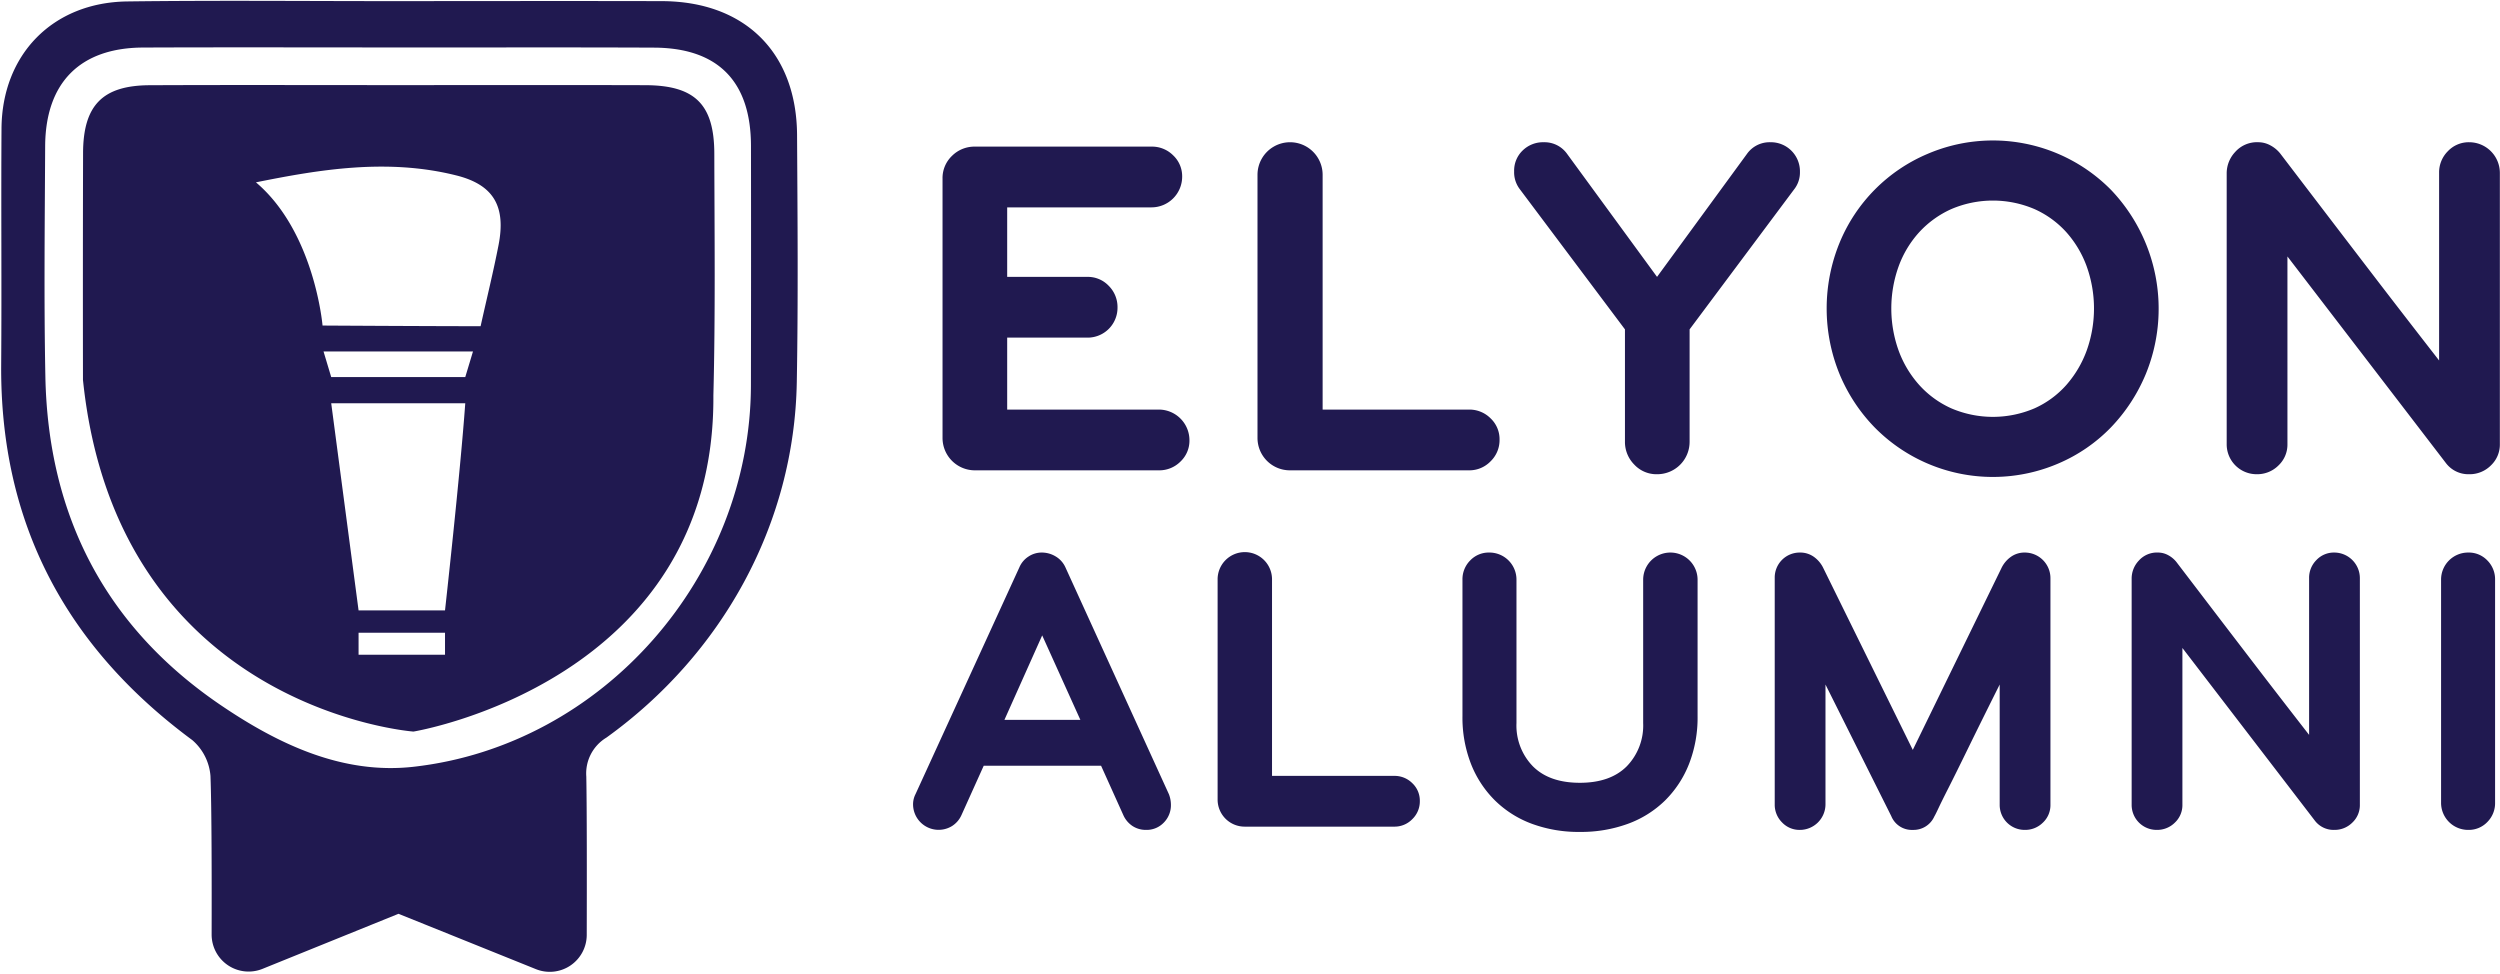 <svg viewBox="-0.171 -0.084 365.04 142.144" xmlns="http://www.w3.org/2000/svg" width="2500" height="974"><g fill="#201950"><path d="M58.09.043C70.883.037 83.68.011 96.474.045c12.104.032 19.667 7.49 19.739 19.542.072 12.038.173 24.08-.04 36.115-.367 20.772-10.932 39.74-27.794 51.876a6.106 6.106 0 0 0-2.94 5.7c.09 4.78.083 15.596.064 23.119a5.4 5.4 0 0 1-7.421 4.992l-20.065-8.082-19.856 8.039a5.4 5.4 0 0 1-7.43-5.018c.02-7.546.012-18.364-.168-23.13a7.7 7.7 0 0 0-2.657-5.254C9.423 94.291-.171 76.233.002 53.114.088 41.628-.026 30.14.05 18.654.119 7.84 7.519.234 18.396.09 31.625-.084 44.858.05 58.089.043zm.153 6.764c-12.511 0-25.022-.04-37.533.013-9.194.039-14.242 5.13-14.287 14.406-.055 11.202-.187 22.407.03 33.604.392 20.297 8.742 36.561 25.62 48.017 8.415 5.712 17.788 10.16 28.144 8.992 27.698-3.125 49.205-27.842 49.259-55.73q.033-17.457.008-34.914c-.011-9.417-4.793-14.318-14.145-14.362-12.365-.057-24.73-.014-37.096-.026z"/><path d="M58.305 12.306c11.917 0 23.834-.025 35.75.01 7.235.02 10.059 2.785 10.075 9.987.026 11.77.166 23.547-.136 35.31C104.28 99.488 60.2 106.7 60.2 106.7s-43.278-3.206-48.256-51.35q-.027-16.567.015-33.134c.024-6.962 2.847-9.863 9.723-9.894 12.208-.054 24.415-.015 36.622-.016zm11.7 35.203c.935-4.197 1.868-8 2.618-11.838 1.093-5.595-.653-8.788-6.134-10.17C56.4 22.96 46.446 24.637 37.2 26.503c8.575 7.266 9.725 20.91 9.725 20.91s15.536.096 23.08.096zM48.191 58.757l3.995 30.251h12.622s2.228-20.016 2.957-30.251zm20.7-7.556h-21.82l1.12 3.736h19.574zm-16.705 41.07v3.209h12.622v-3.21zM172.195 67.276a4.367 4.367 0 0 1-3.158 1.278H142.21a4.726 4.726 0 0 1-4.756-4.755V25.97a4.474 4.474 0 0 1 1.384-3.335 4.653 4.653 0 0 1 3.372-1.349h25.762a4.369 4.369 0 0 1 3.159 1.278 4.191 4.191 0 0 1 1.313 3.123 4.483 4.483 0 0 1-4.472 4.47h-21.078v10.15h11.71a4.191 4.191 0 0 1 3.123 1.313 4.368 4.368 0 0 1 1.277 3.158 4.363 4.363 0 0 1-4.4 4.4h-11.71v10.504h22.143a4.483 4.483 0 0 1 4.471 4.472 4.19 4.19 0 0 1-1.313 3.122zm45.28-.035a4.306 4.306 0 0 1-3.158 1.313h-26.118a4.726 4.726 0 0 1-4.755-4.755V25.403a4.755 4.755 0 1 1 9.51 0v34.28h21.363a4.369 4.369 0 0 1 3.158 1.277 4.193 4.193 0 0 1 1.313 3.122 4.307 4.307 0 0 1-1.313 3.159zm44.323-39.71l-15.26 20.44v16.396a4.725 4.725 0 0 1-4.755 4.755 4.42 4.42 0 0 1-3.337-1.42 4.687 4.687 0 0 1-1.348-3.335V47.972l-15.33-20.44a4.069 4.069 0 0 1-.851-2.626 4.075 4.075 0 0 1 1.242-3.052 4.256 4.256 0 0 1 3.087-1.207 4.046 4.046 0 0 1 3.407 1.704l13.13 17.956 13.13-17.956a4.045 4.045 0 0 1 3.406-1.704 4.245 4.245 0 0 1 4.33 4.33 3.969 3.969 0 0 1-.851 2.555zm51.347 26.97a25.096 25.096 0 0 1-5.11 7.807 23.528 23.528 0 0 1-7.665 5.252 24.227 24.227 0 0 1-26.792-5.252 24.742 24.742 0 0 1-5.146-7.807 25.346 25.346 0 0 1 0-19.162A23.995 23.995 0 0 1 281.28 22.35a24.225 24.225 0 0 1 26.755 5.216 25.134 25.134 0 0 1 5.111 26.934zm-8.623-15.72a15.385 15.385 0 0 0-2.981-5.004 13.927 13.927 0 0 0-4.648-3.37 15.445 15.445 0 0 0-12.137 0 14.299 14.299 0 0 0-4.684 3.37 15.053 15.053 0 0 0-3.017 5.004 18.236 18.236 0 0 0 0 12.278 15.45 15.45 0 0 0 3.017 5.04 14.04 14.04 0 0 0 4.684 3.406 15.445 15.445 0 0 0 12.137 0 13.682 13.682 0 0 0 4.648-3.407 15.798 15.798 0 0 0 2.98-5.039 18.236 18.236 0 0 0 0-12.278zm59.012 29.063a4.367 4.367 0 0 1-3.158 1.278 4.109 4.109 0 0 1-3.407-1.633l-23.137-30.163V64.72a4.19 4.19 0 0 1-1.312 3.123 4.369 4.369 0 0 1-3.159 1.278 4.362 4.362 0 0 1-4.4-4.4V25.118a4.559 4.559 0 0 1 1.242-3.052 4.25 4.25 0 0 1 3.371-1.42 3.681 3.681 0 0 1 1.774.462 4.62 4.62 0 0 1 1.42 1.171q3.194 4.188 6.174 8.09 2.981 3.905 7.275 9.511 4.293 5.607 9.76 12.633V25.119a4.369 4.369 0 0 1 1.276-3.159 4.191 4.191 0 0 1 3.123-1.313 4.483 4.483 0 0 1 4.472 4.472V64.72a4.19 4.19 0 0 1-1.314 3.123zM169.764 119.988a3.452 3.452 0 0 1-2.58 1.068 3.541 3.541 0 0 1-1.986-.564 3.717 3.717 0 0 1-1.334-1.571l-3.26-7.234h-17.136l-3.261 7.234a3.654 3.654 0 0 1-1.364 1.571 3.733 3.733 0 0 1-5.692-3.172 3.274 3.274 0 0 1 .356-1.482l15.178-33.145a3.523 3.523 0 0 1 1.305-1.541 3.46 3.46 0 0 1 1.956-.593 3.892 3.892 0 0 1 2.017.563 3.552 3.552 0 0 1 1.422 1.571l15.12 33.145a4.282 4.282 0 0 1 .297 1.541 3.602 3.602 0 0 1-1.038 2.61zm-17.758-27.333l-5.514 12.332h11.087zM206.05 119.484a3.597 3.597 0 0 1-2.638 1.097h-21.82a3.948 3.948 0 0 1-3.972-3.972V84.532a3.973 3.973 0 1 1 7.945 0v28.638h17.847a3.65 3.65 0 0 1 2.638 1.067 3.503 3.503 0 0 1 1.097 2.609 3.598 3.598 0 0 1-1.097 2.638zM246.457 111.42a15.459 15.459 0 0 1-3.498 5.337 15.183 15.183 0 0 1-5.425 3.409 19.934 19.934 0 0 1-7.026 1.186 19.68 19.68 0 0 1-6.997-1.186 15.215 15.215 0 0 1-5.395-3.41 15.45 15.45 0 0 1-3.499-5.336 18.61 18.61 0 0 1-1.245-6.966V84.532a3.884 3.884 0 0 1 1.127-2.817 3.734 3.734 0 0 1 2.787-1.156 3.948 3.948 0 0 1 3.972 3.973v20.93a8.537 8.537 0 0 0 2.402 6.314q2.4 2.401 6.848 2.402 4.446 0 6.848-2.402a8.54 8.54 0 0 0 2.401-6.314v-20.93a3.973 3.973 0 1 1 7.946 0v19.922a18.604 18.604 0 0 1-1.246 6.966zM298.13 119.988a3.648 3.648 0 0 1-2.639 1.068 3.644 3.644 0 0 1-3.676-3.677V99.83q-2.846 5.692-4.654 9.398-1.81 3.706-2.817 5.692-1.009 1.987-1.452 2.935-.445.949-.623 1.245a3.32 3.32 0 0 1-3.142 1.957 3.236 3.236 0 0 1-3.143-2.016l-9.605-19.211v17.491a3.744 3.744 0 0 1-3.736 3.736 3.502 3.502 0 0 1-2.609-1.097 3.647 3.647 0 0 1-1.067-2.639V84.235a3.644 3.644 0 0 1 3.676-3.676 3.418 3.418 0 0 1 2.075.652 4.307 4.307 0 0 1 1.364 1.66l13.045 26.504 12.925-26.504a4.295 4.295 0 0 1 1.364-1.66 3.416 3.416 0 0 1 2.075-.652 3.745 3.745 0 0 1 3.736 3.735v33.085a3.5 3.5 0 0 1-1.097 2.61zM343.31 119.988a3.648 3.648 0 0 1-2.639 1.068 3.433 3.433 0 0 1-2.846-1.364l-19.33-25.2v22.887a3.5 3.5 0 0 1-1.096 2.61 3.65 3.65 0 0 1-2.639 1.067 3.644 3.644 0 0 1-3.676-3.677V84.294a3.809 3.809 0 0 1 1.038-2.549 3.55 3.55 0 0 1 2.816-1.186 3.076 3.076 0 0 1 1.482.385 3.86 3.86 0 0 1 1.186.979l5.159 6.759q2.49 3.262 6.077 7.945 3.587 4.684 8.153 10.554V84.294a3.65 3.65 0 0 1 1.067-2.638 3.501 3.501 0 0 1 2.61-1.097 3.745 3.745 0 0 1 3.735 3.735v33.085a3.5 3.5 0 0 1-1.098 2.61zM363.024 119.9a3.737 3.737 0 0 1-2.786 1.156 3.948 3.948 0 0 1-3.973-3.973V84.532a3.948 3.948 0 0 1 3.973-3.973 3.737 3.737 0 0 1 2.786 1.156 3.89 3.89 0 0 1 1.127 2.817v32.551a3.888 3.888 0 0 1-1.127 2.816z"/></g></svg>